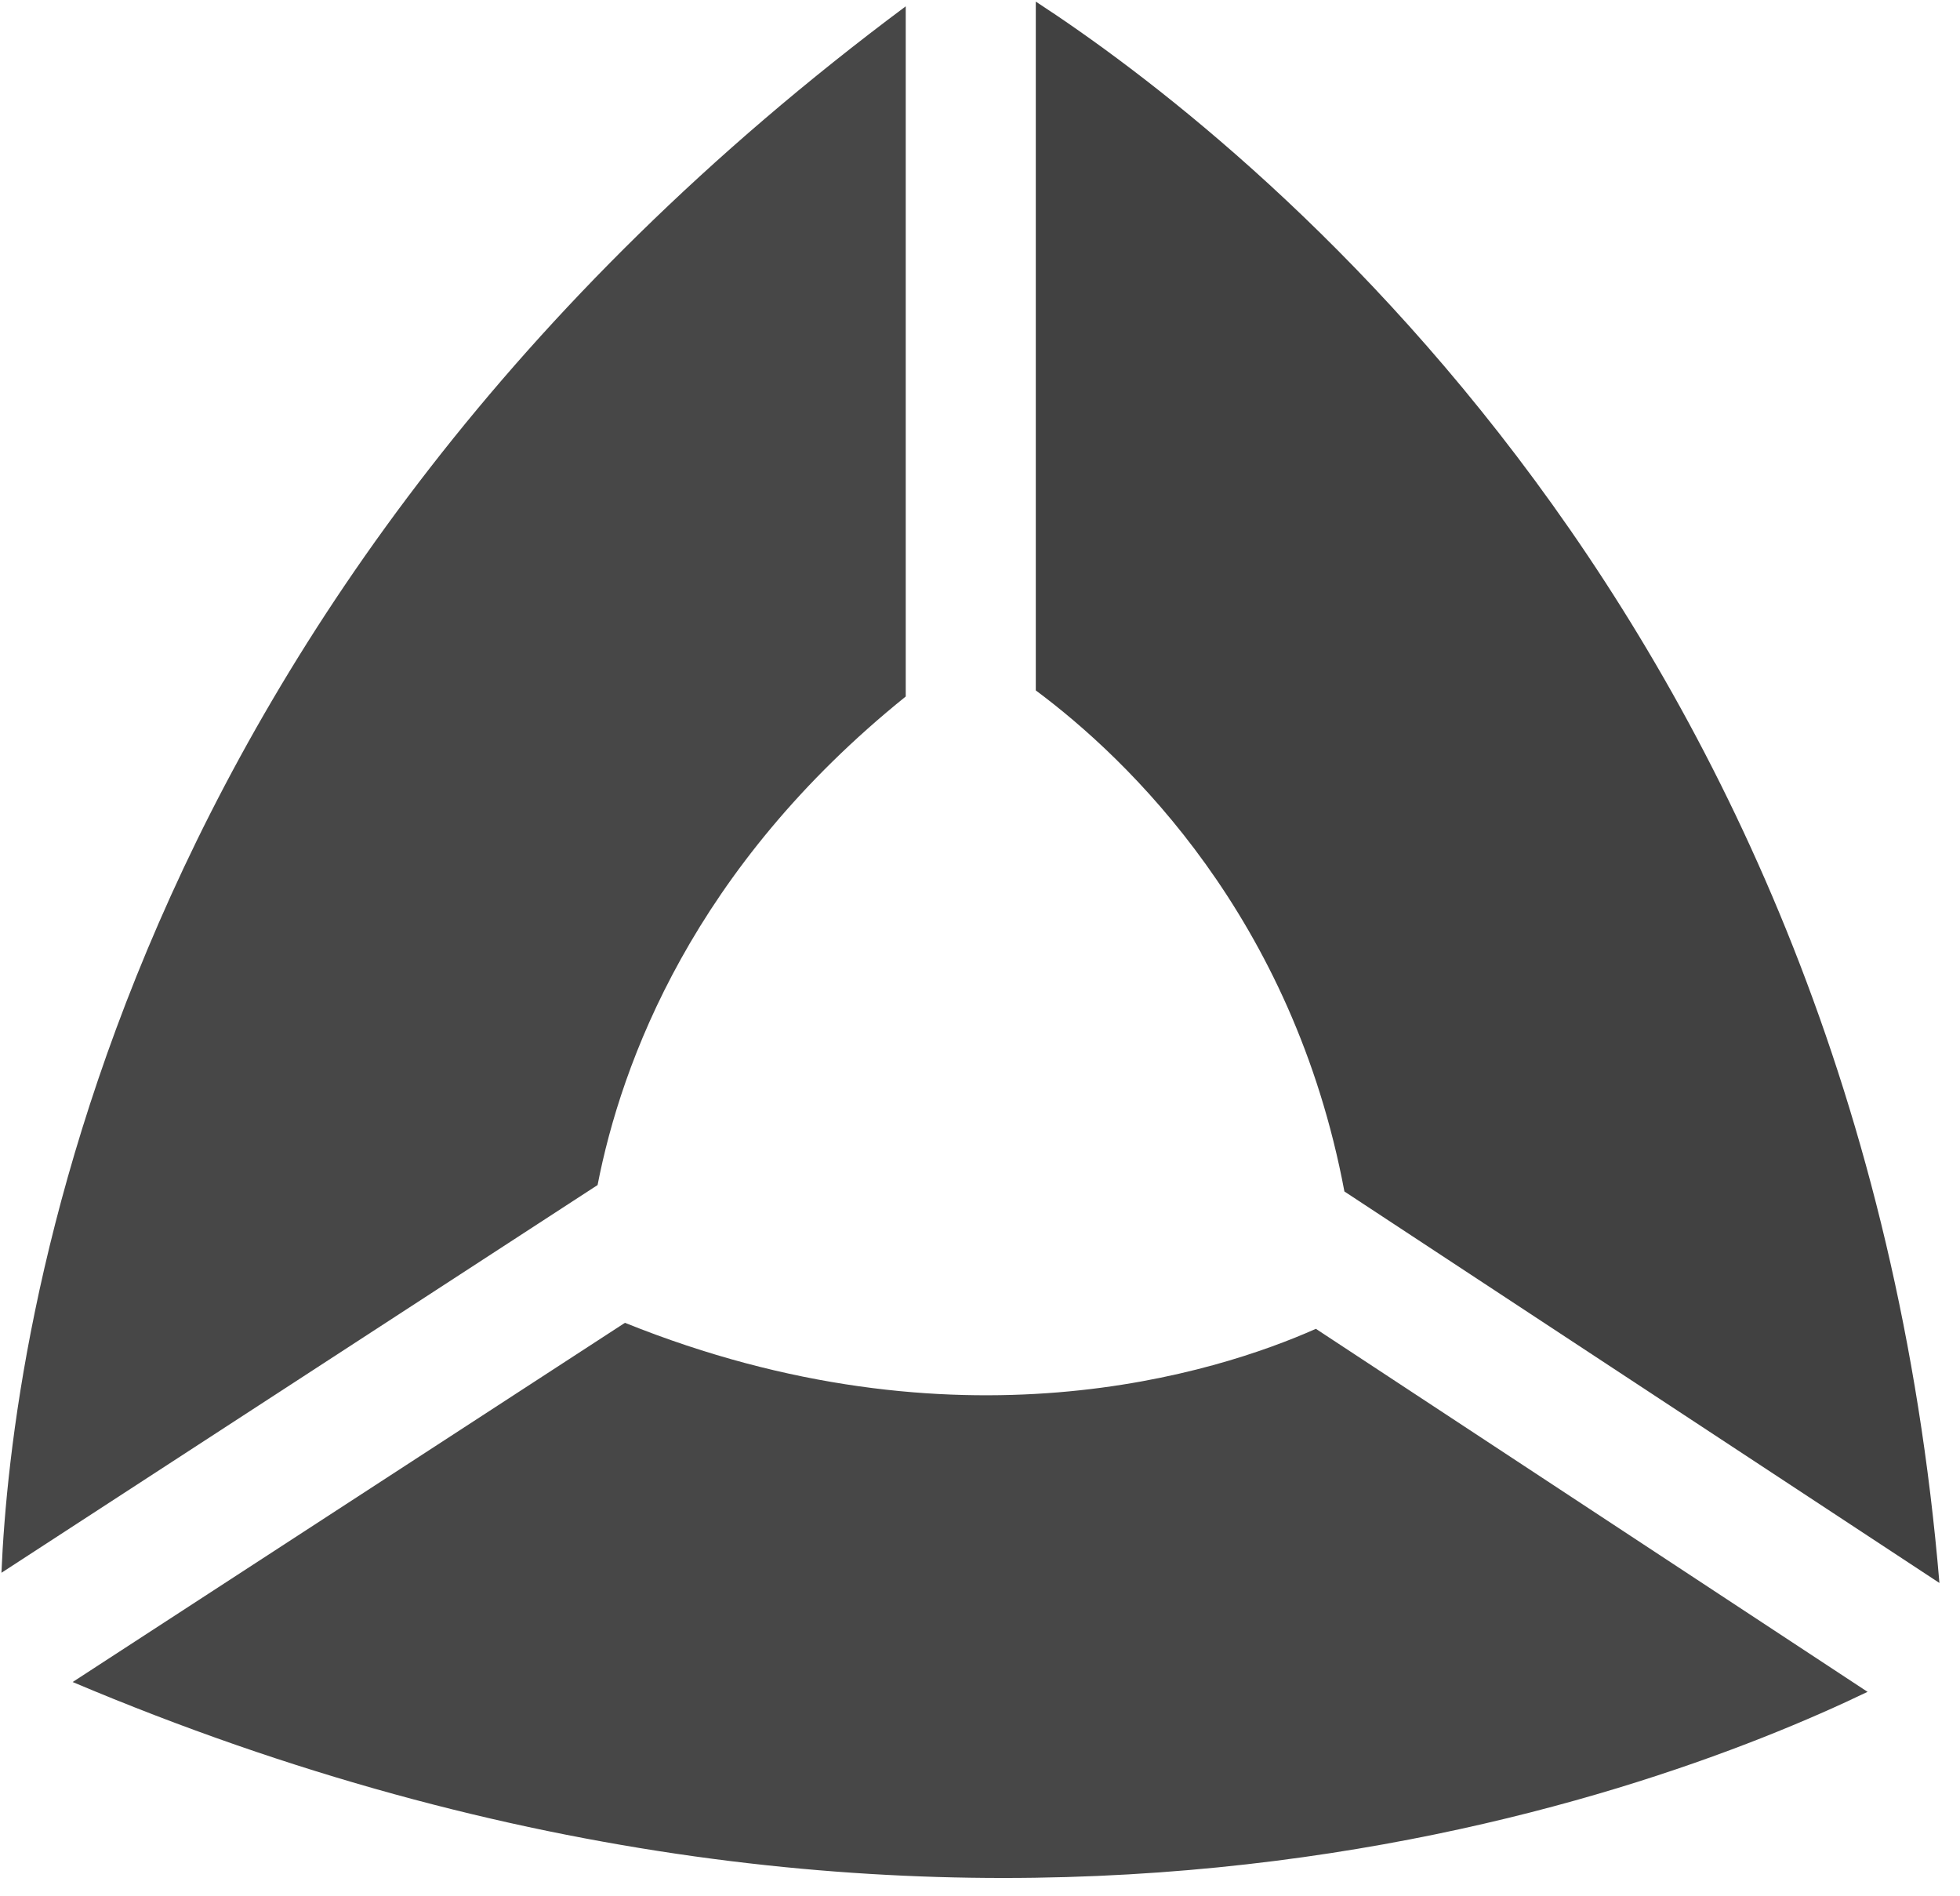 <?xml version="1.0" encoding="UTF-8" standalone="no"?>
<svg width="92px" height="89px" viewBox="0 0 92 89" version="1.1" xmlns="http://www.w3.org/2000/svg" xmlns:xlink="http://www.w3.org/1999/xlink" xmlns:sketch="http://www.bohemiancoding.com/sketch/ns">
    <!-- Generator: Sketch 3.3.3 (12072) - http://www.bohemiancoding.com/sketch -->
    <title>Imported Layers</title>
    <desc>Created with Sketch.</desc>
    <defs></defs>
    <g id="Page-1" stroke="none" stroke-width="1" fill="none" fill-rule="evenodd" sketch:type="MSPage">
        <g id="HOME-v2" sketch:type="MSArtboardGroup" transform="translate(-674, -183)">
            <g id="Imported-Layers" sketch:type="MSLayerGroup" transform="translate(674, 182.66)">
                <path d="M63.105,56.258 L91.034,74.631 C87.228,29.253 58.325,6.74 48.619,0.415 L48.619,32.742 C52.976,35.982 60.691,43.396 63.105,56.258" id="Fill-1" fill="#414141" sketch:type="MSShapeGroup"></path>
                <path d="M0.068,74.153 L28.05,55.956 C29.169,50.2 32.539,41.061 42.514,33.028 L42.514,0.637 C5.148,28.469 0.535,63 0.068,74.153" id="Fill-2" fill="#474747" sketch:type="MSShapeGroup"></path>
                <path d="M29.334,62.422 L3.41,79.28 C44.899,96.829 77.197,84.774 87.661,79.741 L61.766,62.704 C57.14,64.761 44.913,68.693 29.334,62.422" id="Fill-3" fill="#474747" sketch:type="MSShapeGroup"></path>
            </g>
        </g>
    </g>
</svg>